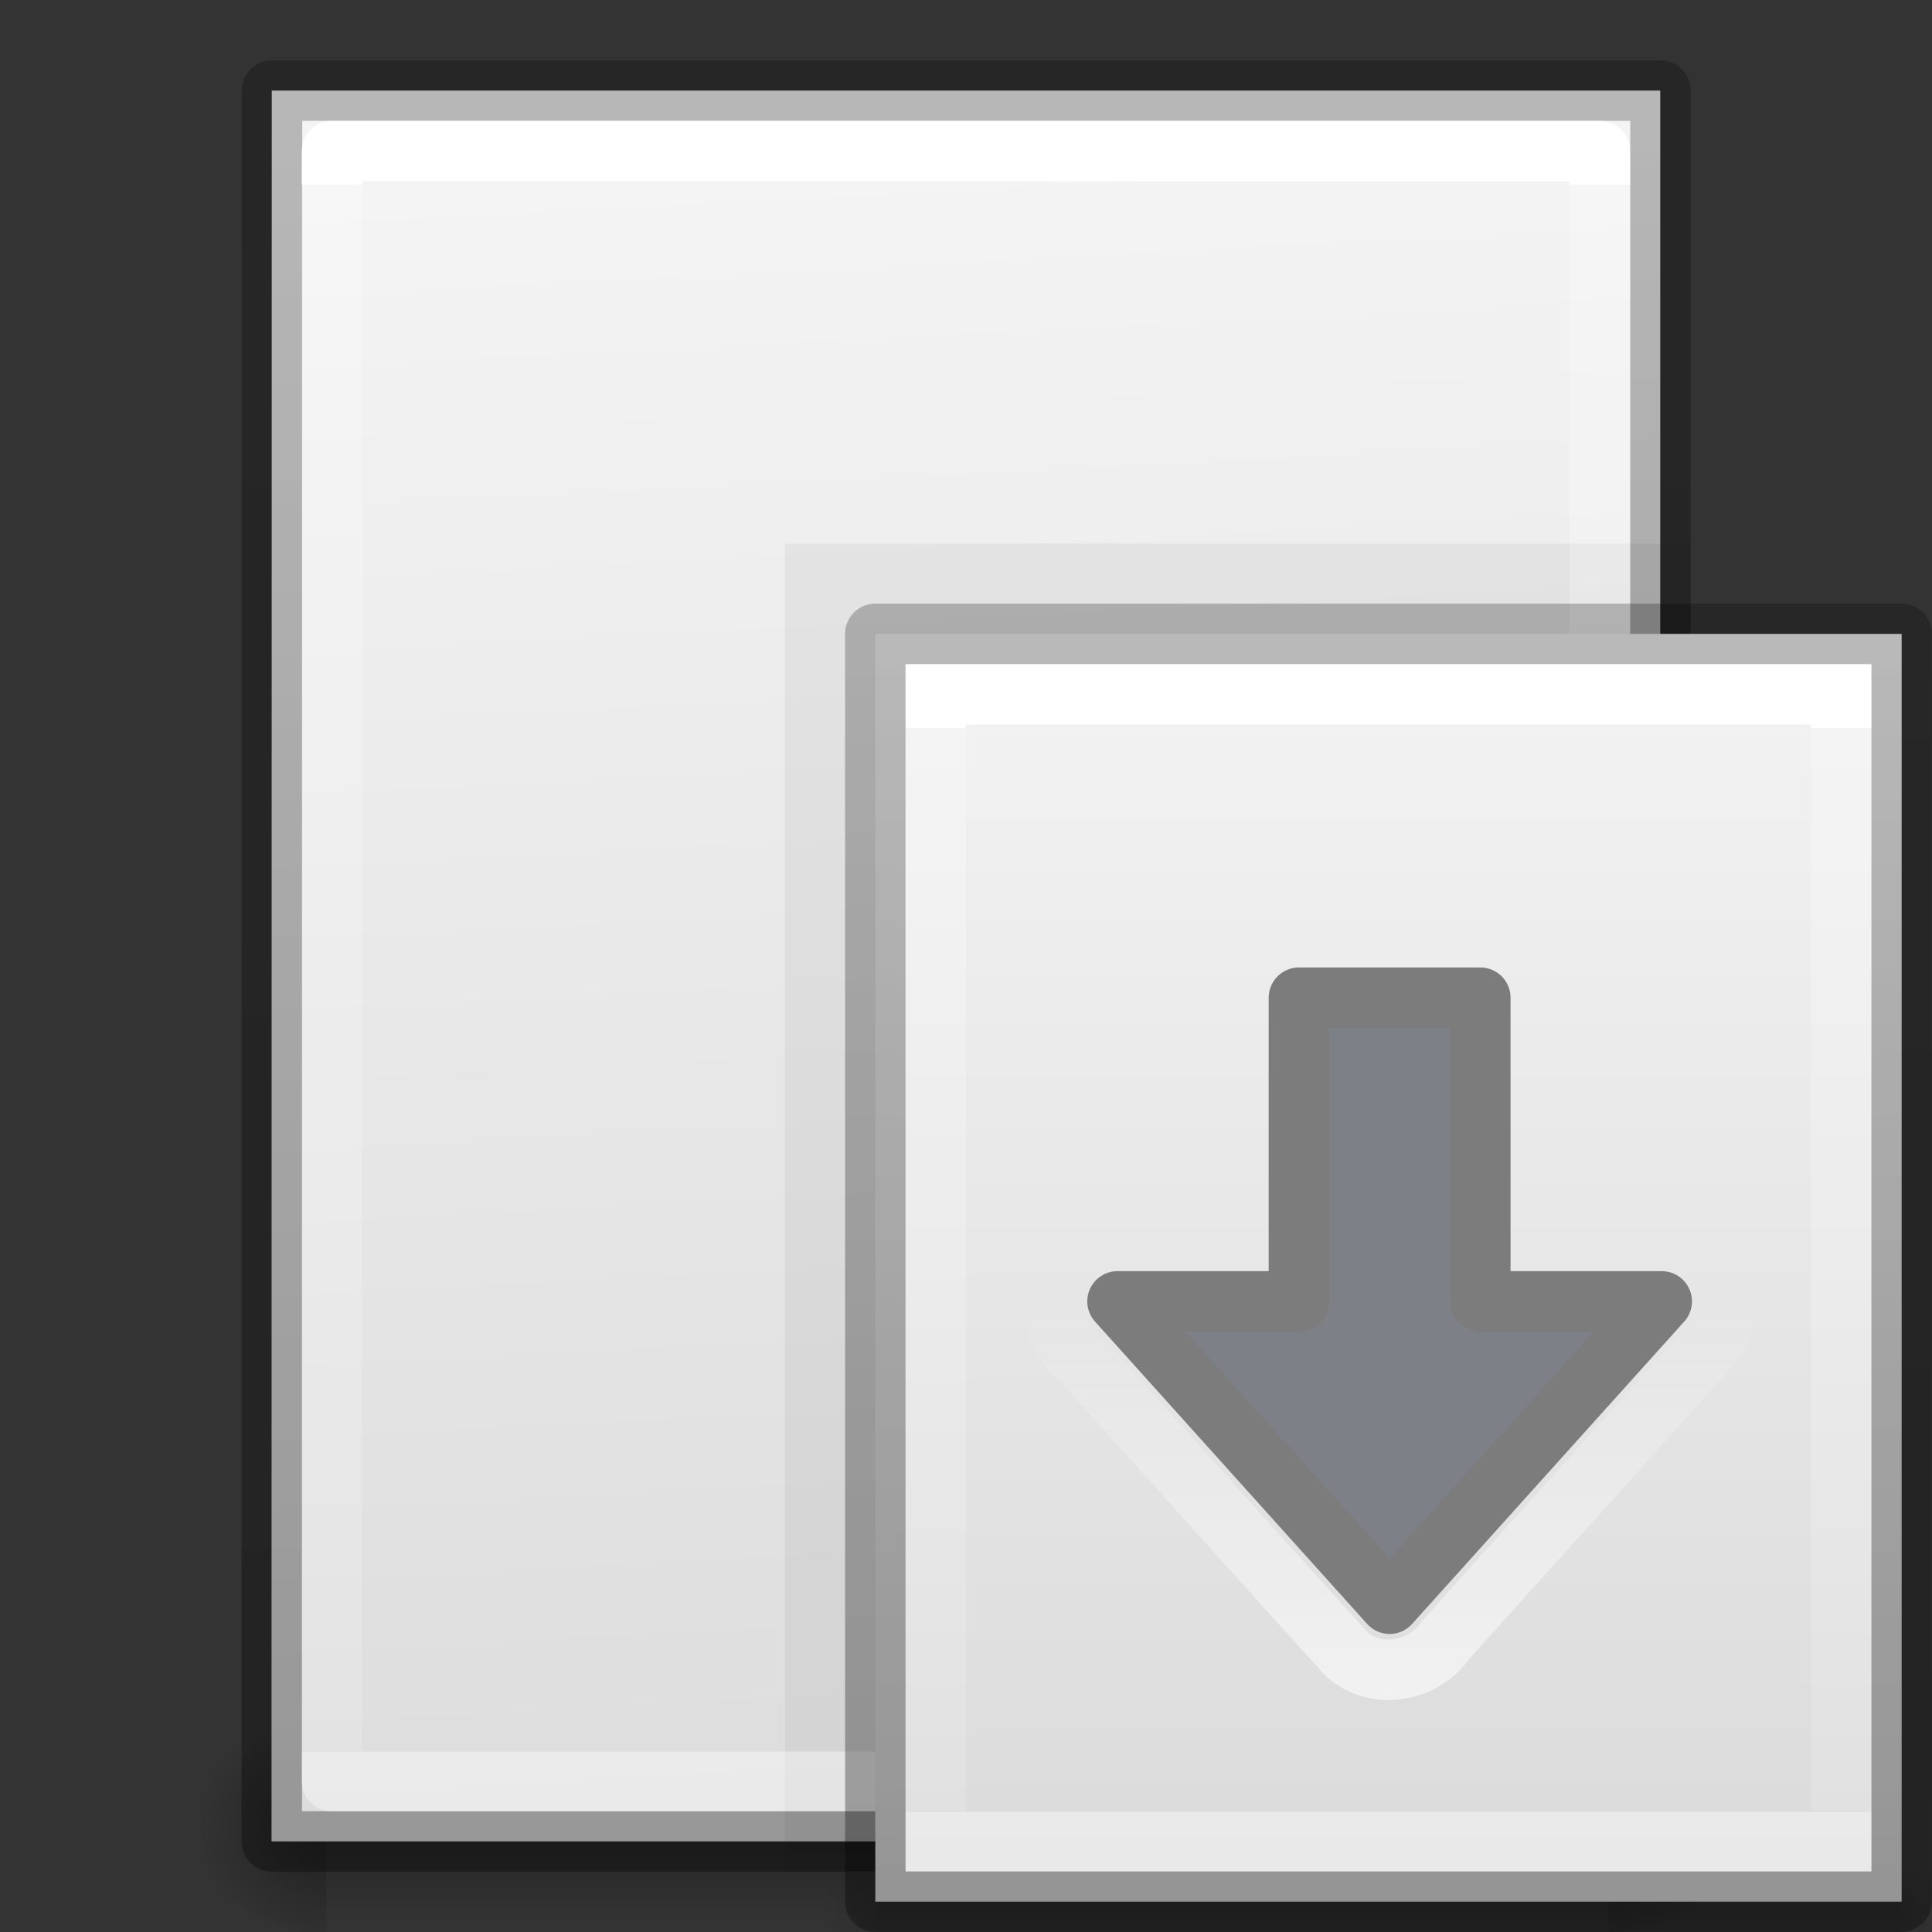 <svg height="32" viewBox="0 0 8.467 8.467" width="32" xmlns="http://www.w3.org/2000/svg" xmlns:xlink="http://www.w3.org/1999/xlink"><rect x="0" y="0" width="8.467" height="8.467" fill="#333333" stroke="none"/><linearGradient id="a" gradientTransform="matrix(.085 0 0 .012 -6.54 38.47)" gradientUnits="userSpaceOnUse" x1="302.857" x2="302.857" xlink:href="#b" y1="366.648" y2="609.505"/><linearGradient id="b"><stop offset="0" stop-opacity="0"/><stop offset=".5"/><stop offset="1" stop-opacity="0"/></linearGradient><radialGradient id="c" cx="605.714" cy="486.648" gradientTransform="matrix(-.019 0 0 .017 16.018 20.96)" gradientUnits="userSpaceOnUse" r="117.143" xlink:href="#d"/><linearGradient id="d"><stop offset="0"/><stop offset="1" stop-opacity="0"/></linearGradient><radialGradient id="e" cx="605.714" cy="486.648" gradientTransform="matrix(.019 0 0 .017 13.982 20.96)" gradientUnits="userSpaceOnUse" r="117.143" xlink:href="#d"/><linearGradient id="f" gradientTransform="matrix(0 -.235 .144 0 .273 298.129)" gradientUnits="userSpaceOnUse" x1="37.946" x2="4.725" xlink:href="#g" y1="27.247" y2="28.292"/><linearGradient id="g"><stop offset="0" stop-color="#f4f4f4"/><stop offset="1" stop-color="#dbdbdb"/></linearGradient><linearGradient id="h" gradientTransform="matrix(0 -.189 .135 0 .139 284.204)" gradientUnits="userSpaceOnUse" x1="-67.622" x2="-18.684" y1="28.48" y2="28.48"><stop offset="0" stop-opacity=".318"/><stop offset="1" stop-opacity=".24"/></linearGradient><linearGradient id="i" gradientTransform="matrix(0 -.207 .164 0 .021 297.479)" gradientUnits="userSpaceOnUse" x1="39.308" x2="6.137" y1="25.611" y2="25.611"><stop offset="0" stop-color="#fff"/><stop offset="0" stop-color="#fff" stop-opacity=".235"/><stop offset="1" stop-color="#fff" stop-opacity=".157"/><stop offset="1" stop-color="#fff" stop-opacity=".392"/></linearGradient><linearGradient id="j" gradientTransform="matrix(.009 0 0 .002 2.719 295.936)" gradientUnits="userSpaceOnUse" x1="302.857" x2="302.857" xlink:href="#b" y1="366.648" y2="609.505"/><radialGradient id="k" cx="605.714" cy="486.648" gradientTransform="matrix(-.003 0 0 .002 5.757 295.936)" gradientUnits="userSpaceOnUse" r="117.143" xlink:href="#d"/><radialGradient id="l" cx="605.714" cy="486.648" gradientTransform="matrix(.003 0 0 .002 6.413 295.936)" gradientUnits="userSpaceOnUse" r="117.143" xlink:href="#d"/><linearGradient id="m" gradientTransform="matrix(.129 0 0 .121 3.002 291.007)" gradientUnits="userSpaceOnUse" x1="25.132" x2="25.132" xlink:href="#g" y1=".985" y2="47.013"/><linearGradient id="n" gradientTransform="matrix(.107 0 0 .136 3.511 290.829)" gradientUnits="userSpaceOnUse" x1="24" x2="24" y1="6.583" y2="41.507"><stop offset="0" stop-color="#fff"/><stop offset="0" stop-color="#fff" stop-opacity=".235"/><stop offset="1" stop-color="#fff" stop-opacity=".157"/><stop offset="1" stop-color="#fff" stop-opacity=".392"/></linearGradient><linearGradient id="o" gradientUnits="userSpaceOnUse" x1="7.295" x2="7.295" y1="291.34" y2="296.879"><stop offset="0" stop-opacity=".239"/><stop offset="1" stop-opacity=".318"/></linearGradient><linearGradient id="p" gradientUnits="userSpaceOnUse" x1="11.704" x2="11.704" y1="27.199" y2="20.501"><stop offset="0" stop-color="#fff"/><stop offset="1" stop-color="#fff" stop-opacity="0"/></linearGradient><g transform="translate(0 -288.533)"><g opacity=".4" transform="matrix(.265 0 0 .265 0 288.533)"><path d="m6.6 43h31.8v3h-31.8z" fill="url(#a)" transform="matrix(.667 0 0 1.333 1 -29.333)"/><path d="m4.4 27v4c-.993.008-2.4-.896-2.4-2s1.108-2 2.4-2z" fill="url(#c)" transform="translate(1 1)"/><path d="m25.6 27v4c.993.008 2.4-.896 2.4-2s-1.108-2-2.4-2z" fill="url(#e)" transform="translate(1 1)"/></g><path d="m1.19 296.603.001-7.673h6.085v7.673z" fill="url(#f)" stroke-width=".275"/><path d="m3.44 290.915h3.969v5.821h-3.969z" opacity=".05" stroke-width=".574"/><g stroke-width=".265"><path d="m1.191 296.603.001-7.673h6.085v7.673z" fill="none" stroke="url(#h)" stroke-linejoin="round"/><path d="m7.011 289.195v7.144h-5.556v-7.144z" fill="none" stroke="url(#i)" stroke-linecap="round" stroke-linejoin="round"/><path d="m3.836 296.735h4.498v.529h-4.498z" fill="url(#j)" opacity=".15"/><path d="m3.836 296.735v.529c-.164.001-.397-.119-.397-.265s.183-.265.397-.265z" fill="url(#k)" opacity=".15"/><path d="m8.334 296.735v.529c.164.001.397-.119.397-.265s-.183-.265-.397-.265z" fill="url(#l)" opacity=".15"/><path d="m3.836 291.311h4.498v5.556h-4.498z" fill="url(#m)" stroke-width=".279"/><g fill="none"><path d="m8.07 296.603h-3.969v-5.027h3.969z" stroke="url(#n)" stroke-linecap="round"/><path d="m3.836 291.311h4.498v5.556h-4.498z" stroke="url(#o)" stroke-linejoin="round"/></g></g><g stroke-linecap="round" transform="matrix(.265 0 0 .265 2.91 288.798)"><path d="m16.5 20.522-4.5 5-4.5-5h3v-5.022h3v5.022z" fill="#7e8087" stroke="#7c7c7c" stroke-linejoin="round"/><path d="m10.28 14.468c-.596.112-.915.737-.843 1.304v3.697c-.58.034-2.26-.15-2.71.327-.465.452-.353 1.232.12 1.63 1.474 1.633 2.94 3.272 4.415 4.9.474.476 1.303.332 1.665-.206 1.482-1.653 2.98-3.294 4.452-4.956.512-.66-.044-1.735-.88-1.696h-1.939c-.005-1.016.01-3.032-.007-4.047-.052-.633-.698-1.034-1.297-.954h-2.98z" fill="none" opacity=".6" stroke="url(#p)"/></g></g></svg>